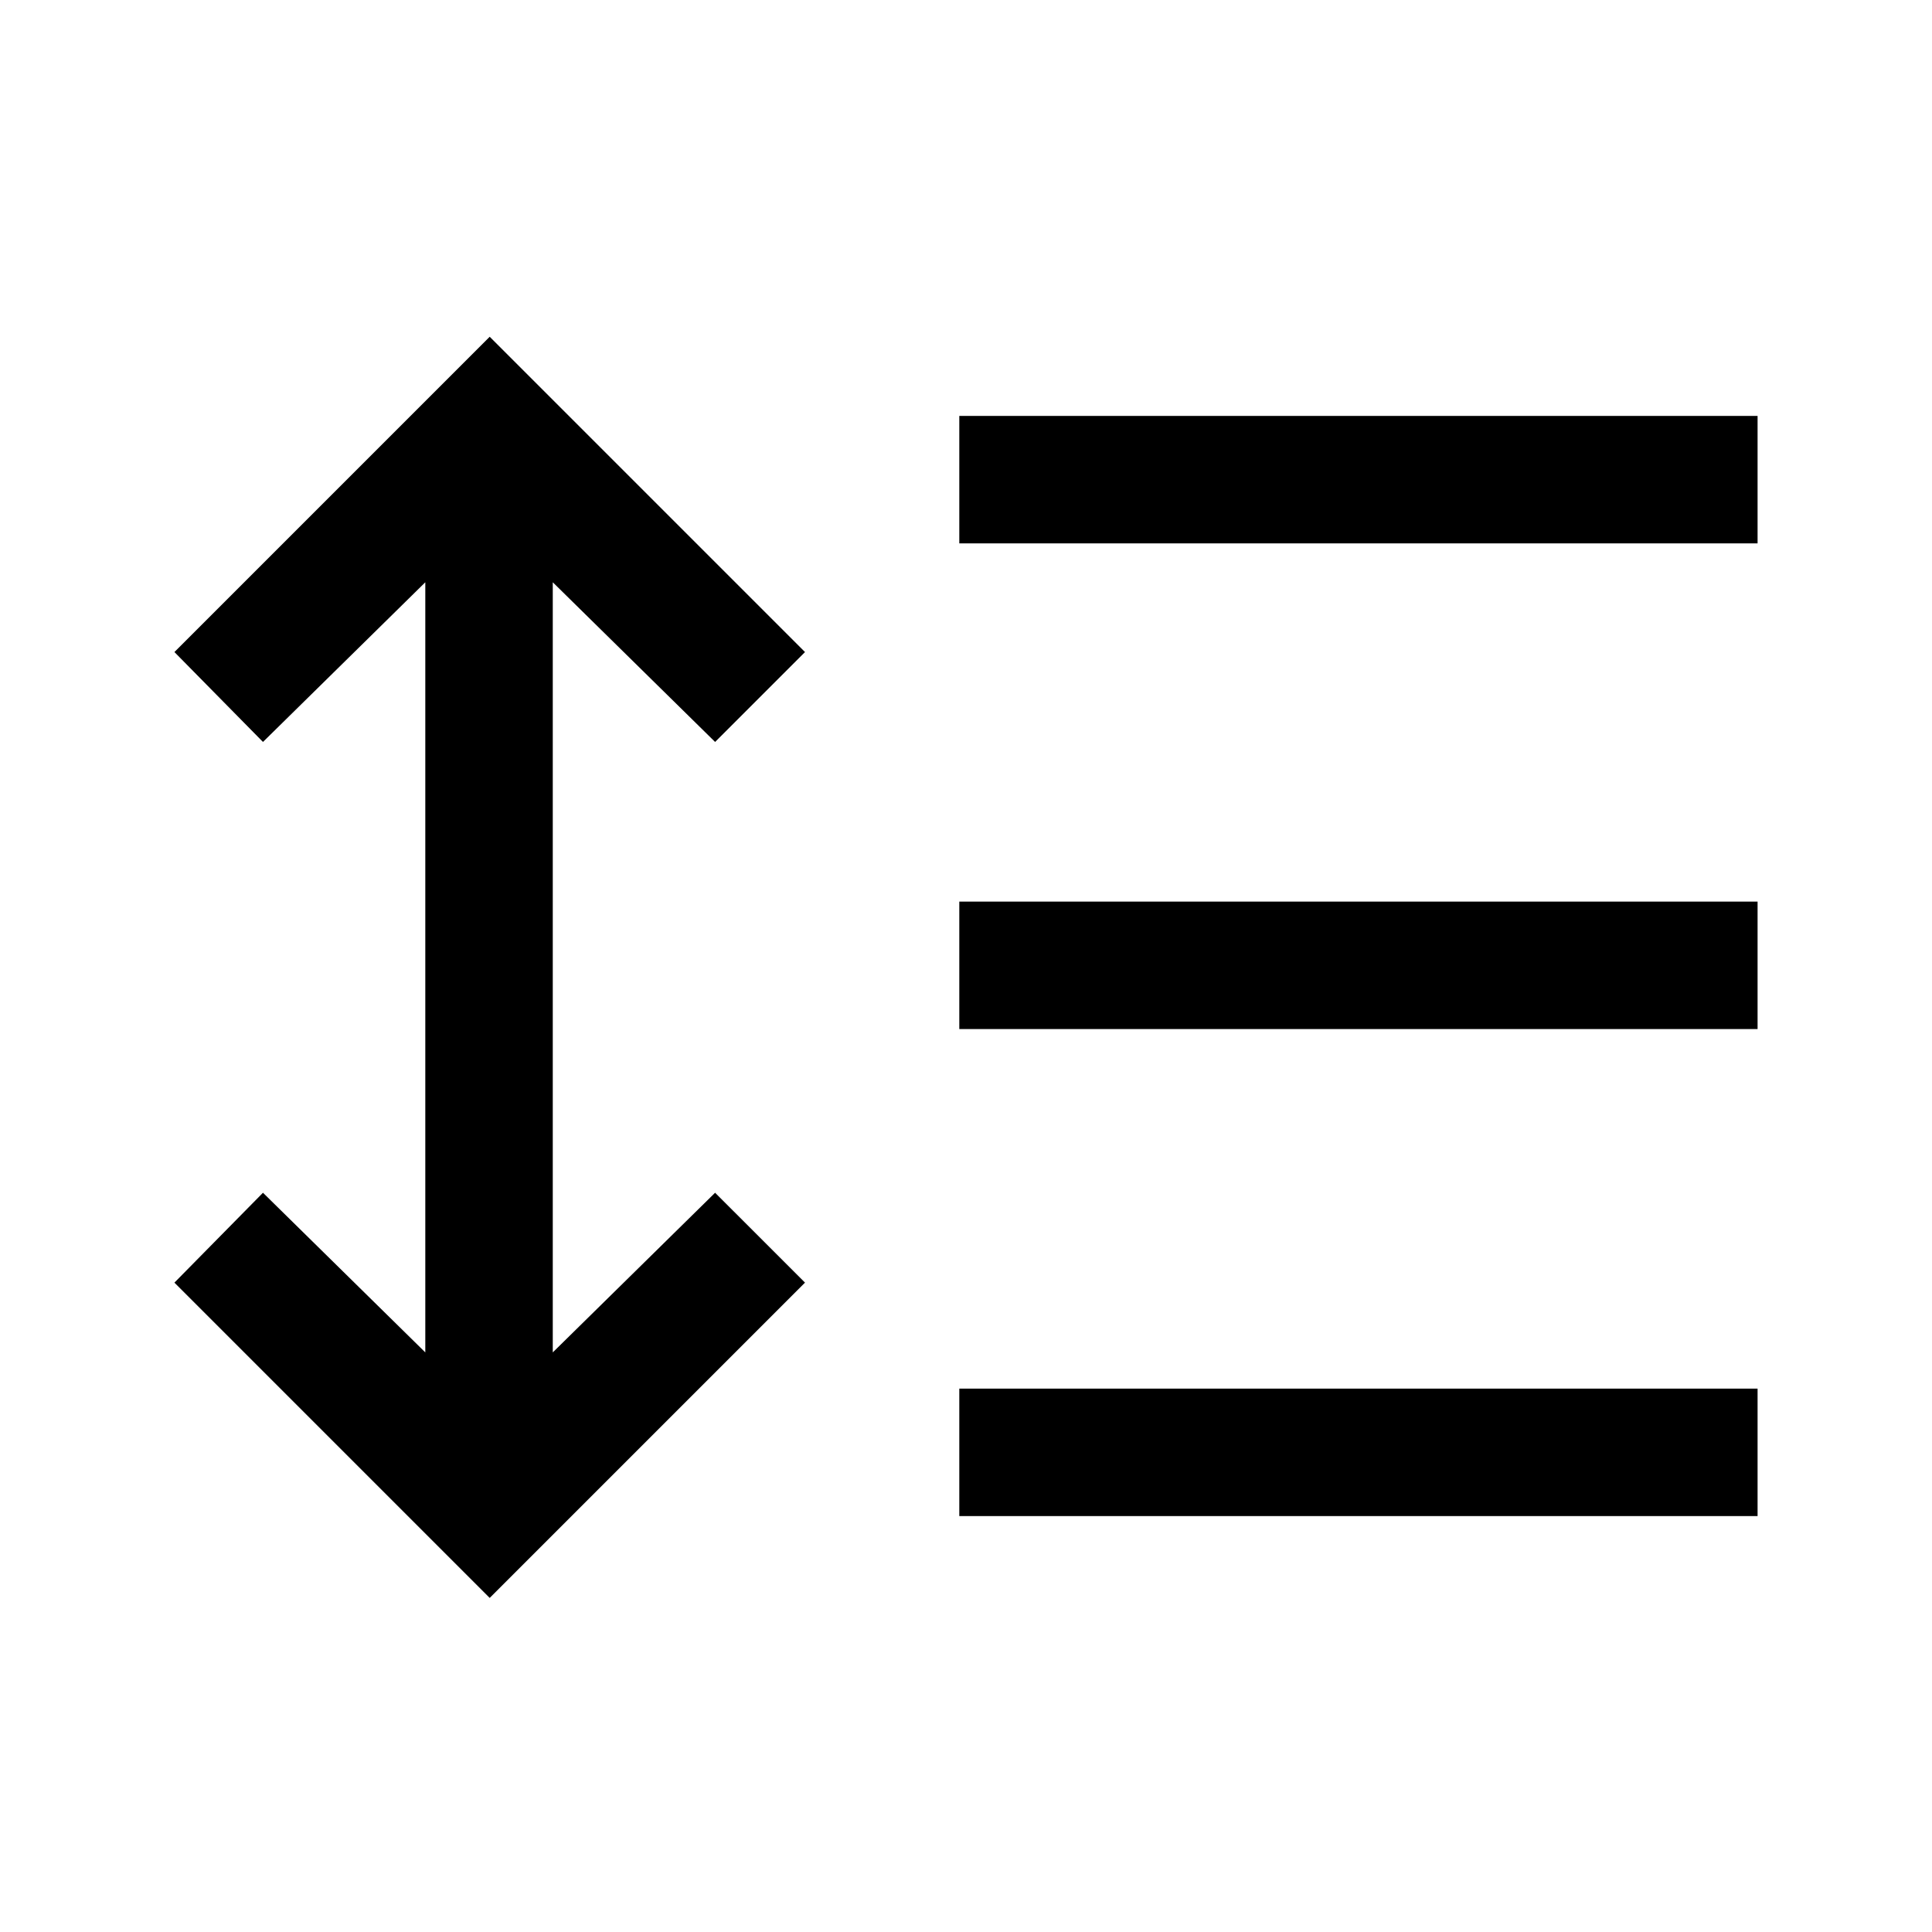 <svg xmlns="http://www.w3.org/2000/svg" height="40" viewBox="0 -960 960 960" width="40"><path d="M243.33-166 86.67-322.67l44-44.66L211.33-288v-382.67l-80.66 79.34-44-44.67 156.66-156.67L400-636l-44.67 44.67-80.66-79.34V-288l80.66-79.33L400-322.67 243.33-166Zm233.34-40.67V-270h396.66v63.33H476.67Zm0-242V-512h396.66v63.33H476.67Zm0-241.33v-63.33h396.66V-690H476.67Z"/></svg>